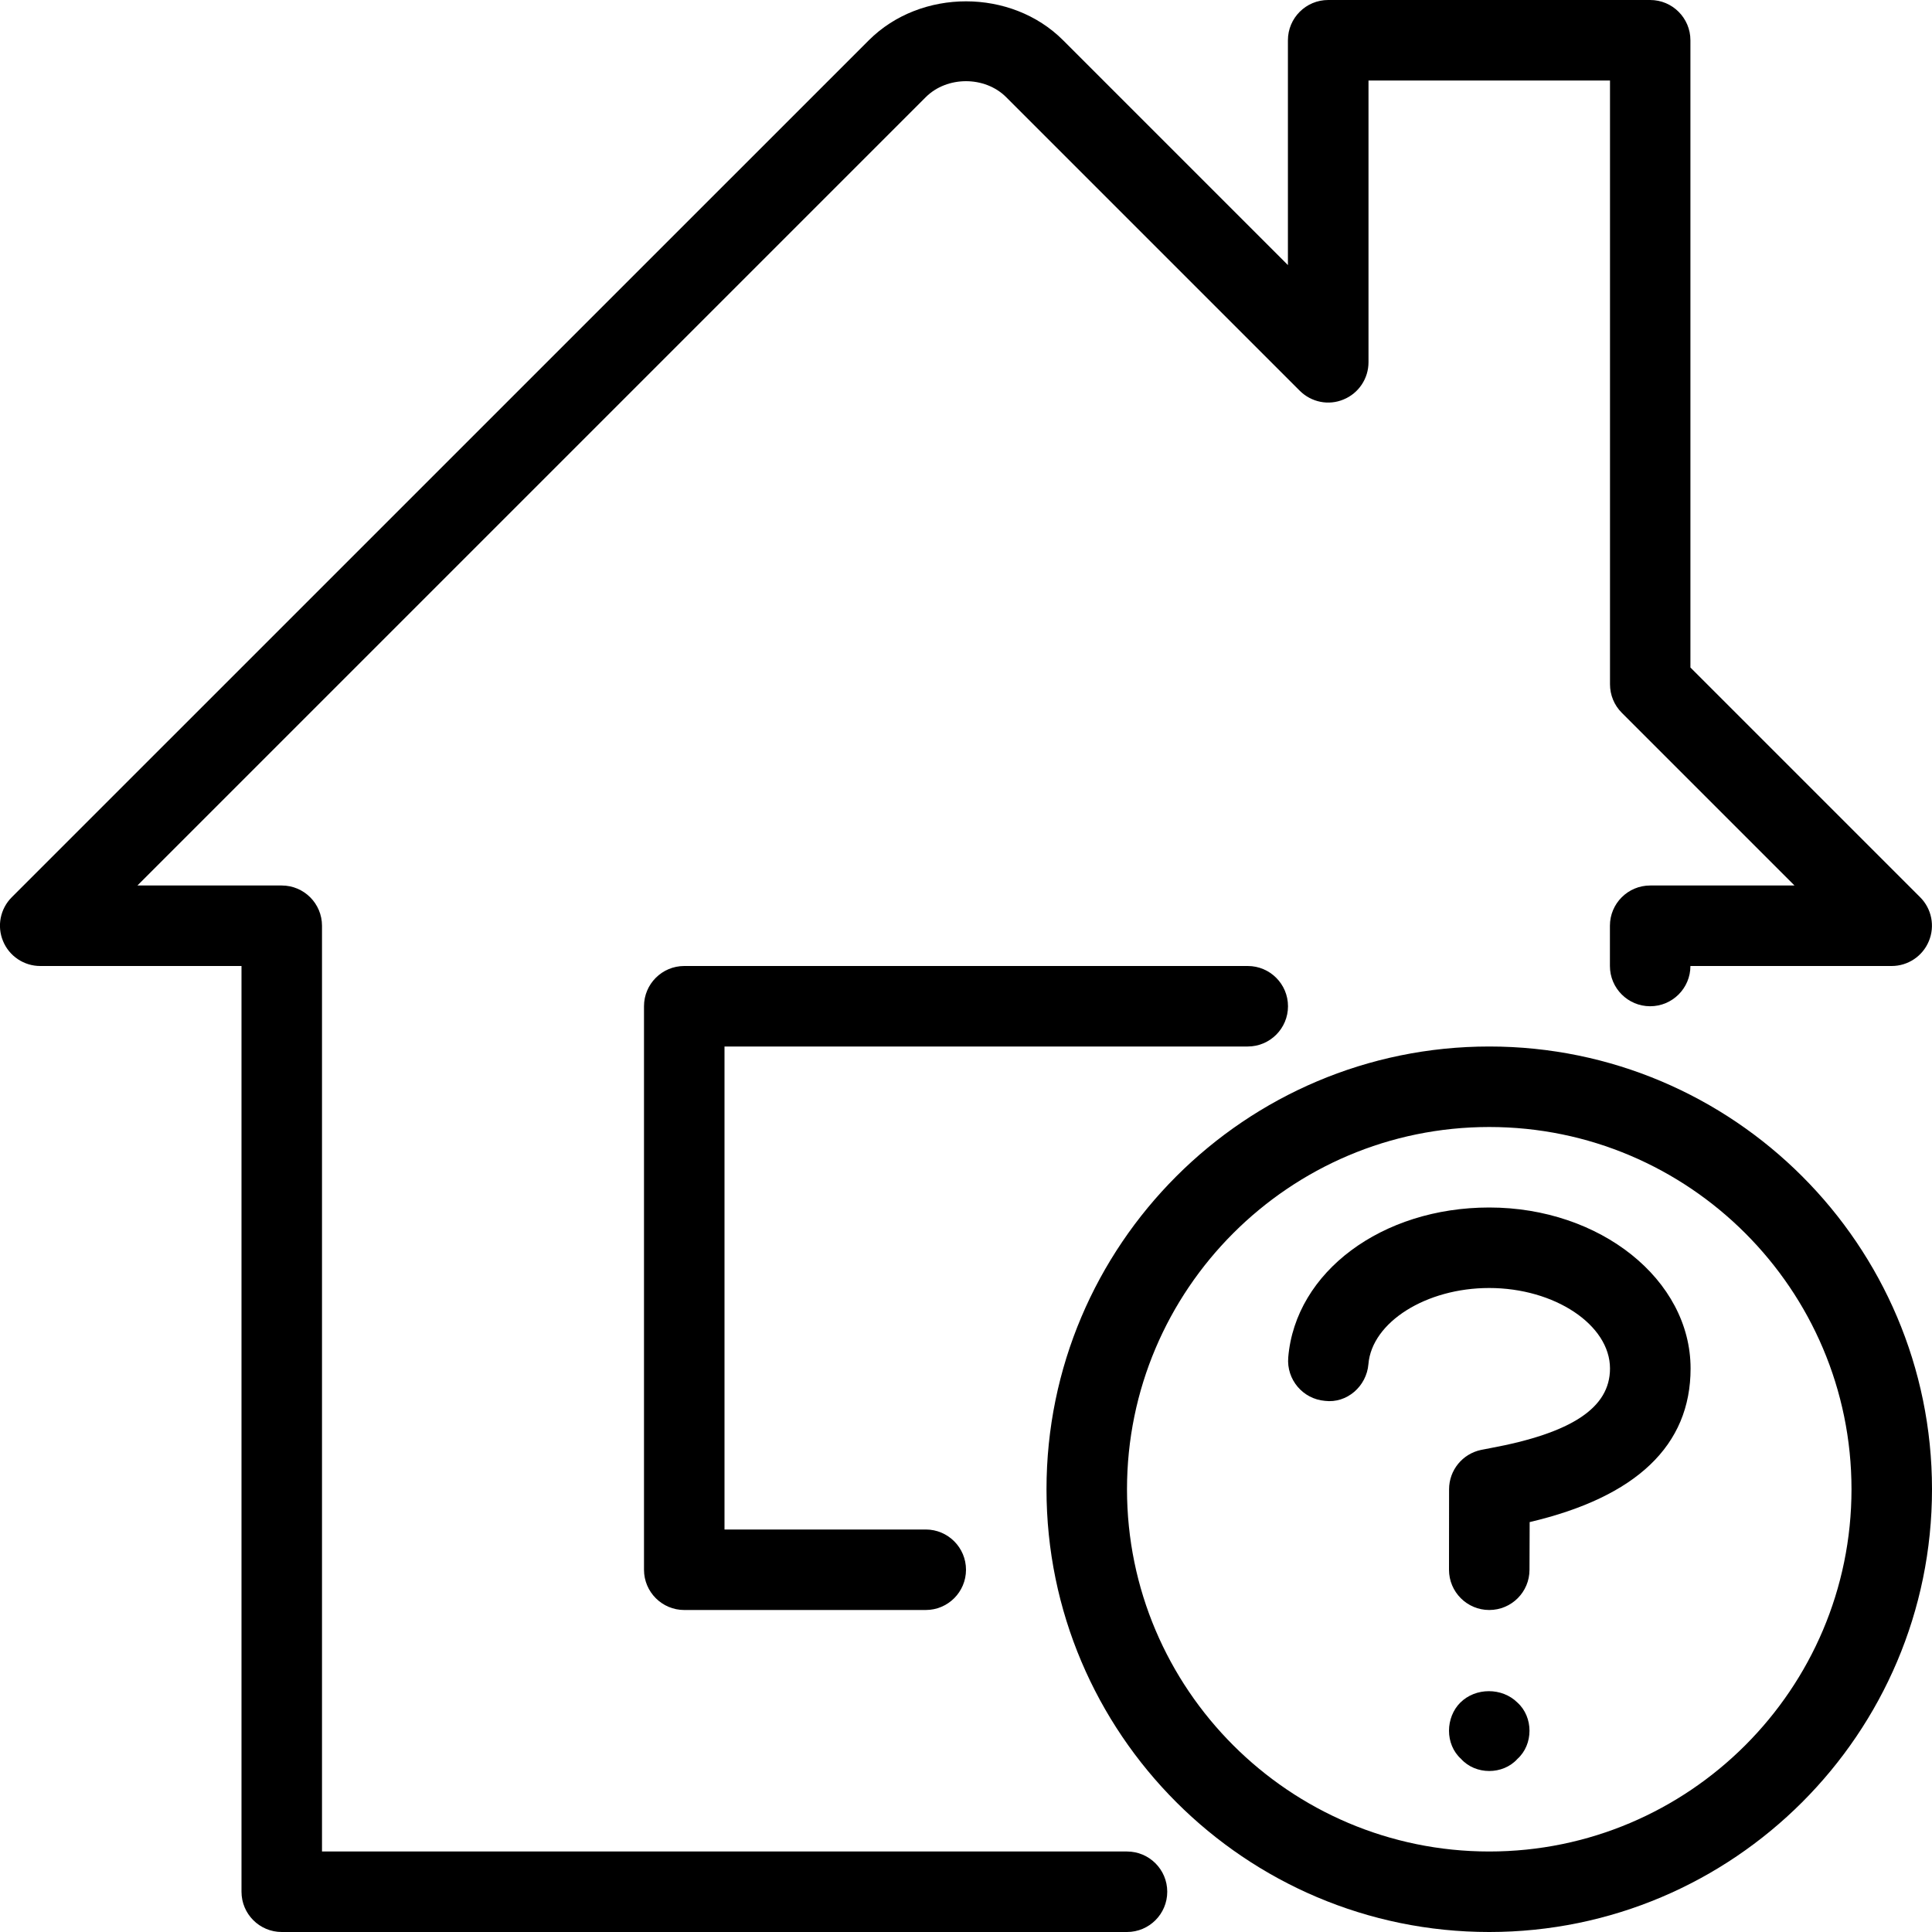 <?xml version="1.0" encoding="iso-8859-1"?>
<!-- Generator: Adobe Illustrator 19.0.0, SVG Export Plug-In . SVG Version: 6.00 Build 0)  -->
<svg version="1.1" id="Layer_1" xmlns="http://www.w3.org/2000/svg" xmlns:xlink="http://www.w3.org/1999/xlink" x="0px" y="0px"
	 viewBox="0 0 24 24" style="enable-background:new 0 0 24 24;" xml:space="preserve">
<g>
	<path d="M15.5,13c0.276,0,0.5-0.224,0.5-0.5S15.776,12,15.5,12h-7C8.224,12,8,12.224,8,12.5v7C8,19.776,8.224,20,8.5,20h3
		c0.276,0,0.5-0.224,0.5-0.5S11.776,19,11.5,19H9v-6H15.5z"/>
	<path d="M14,23H4V11.5C4,11.224,3.776,11,3.5,11H1.707L11.5,1.207c0.264-0.264,0.734-0.265,0.999,0l3.647,3.647
		c0.144,0.143,0.358,0.187,0.545,0.108C16.878,4.885,17,4.702,17,4.5V1h3v7.5c0,0.133,0.052,0.26,0.146,0.354L22.292,11h-1.793
		c-0.276,0-0.5,0.224-0.5,0.5V12c0,0.276,0.224,0.5,0.5,0.5s0.5-0.224,0.5-0.5h2.5c0.202,0,0.385-0.122,0.462-0.309
		c0.078-0.187,0.035-0.402-0.108-0.545l-2.854-2.854V0.5c0-0.276-0.224-0.5-0.5-0.5h-4c-0.276,0-0.5,0.224-0.5,0.5v2.793L13.206,0.5
		c-0.643-0.644-1.767-0.645-2.413,0L0.146,11.146c-0.143,0.143-0.186,0.358-0.108,0.545C0.115,11.878,0.298,12,0.5,12H3v11.5
		C3,23.776,3.224,24,3.5,24H14c0.276,0,0.5-0.224,0.5-0.5S14.276,23,14,23z"/>
	<path d="M18.5,13c-3.033,0-5.5,2.467-5.5,5.5s2.467,5.5,5.5,5.5s5.5-2.467,5.5-5.5S21.533,13,18.5,13z M18.5,23
		c-2.481,0-4.5-2.019-4.5-4.5s2.019-4.5,4.5-4.5s4.5,2.019,4.5,4.5S20.981,23,18.5,23z"/>
	<path d="M18.14,21.151C18.05,21.24,18,21.37,18,21.5s0.05,0.26,0.15,0.35c0.09,0.1,0.22,0.15,0.35,0.15s0.26-0.05,0.35-0.15
		c0.1-0.09,0.15-0.22,0.15-0.35s-0.05-0.26-0.15-0.35C18.66,20.961,18.33,20.961,18.14,21.151z"/>
	<path d="M18.5,15c-1.334,0-2.408,0.8-2.497,1.862c-0.023,0.275,0.181,0.517,0.456,0.54c0.273,0.034,0.517-0.181,0.54-0.456
		c0.043-0.522,0.717-0.946,1.5-0.946C19.312,16,20,16.458,20,17c0,0.488-0.474,0.802-1.491,0.99L18.4,18.011
		c-0.232,0.048-0.399,0.252-0.399,0.489L18,19.5c0,0.275,0.223,0.5,0.5,0.5c0.276,0,0.5-0.223,0.5-0.5l0.002-0.592
		c1.327-0.312,1.999-0.953,1.999-1.908C21.001,15.897,19.879,15,18.5,15z"/>
</g>
</svg>
